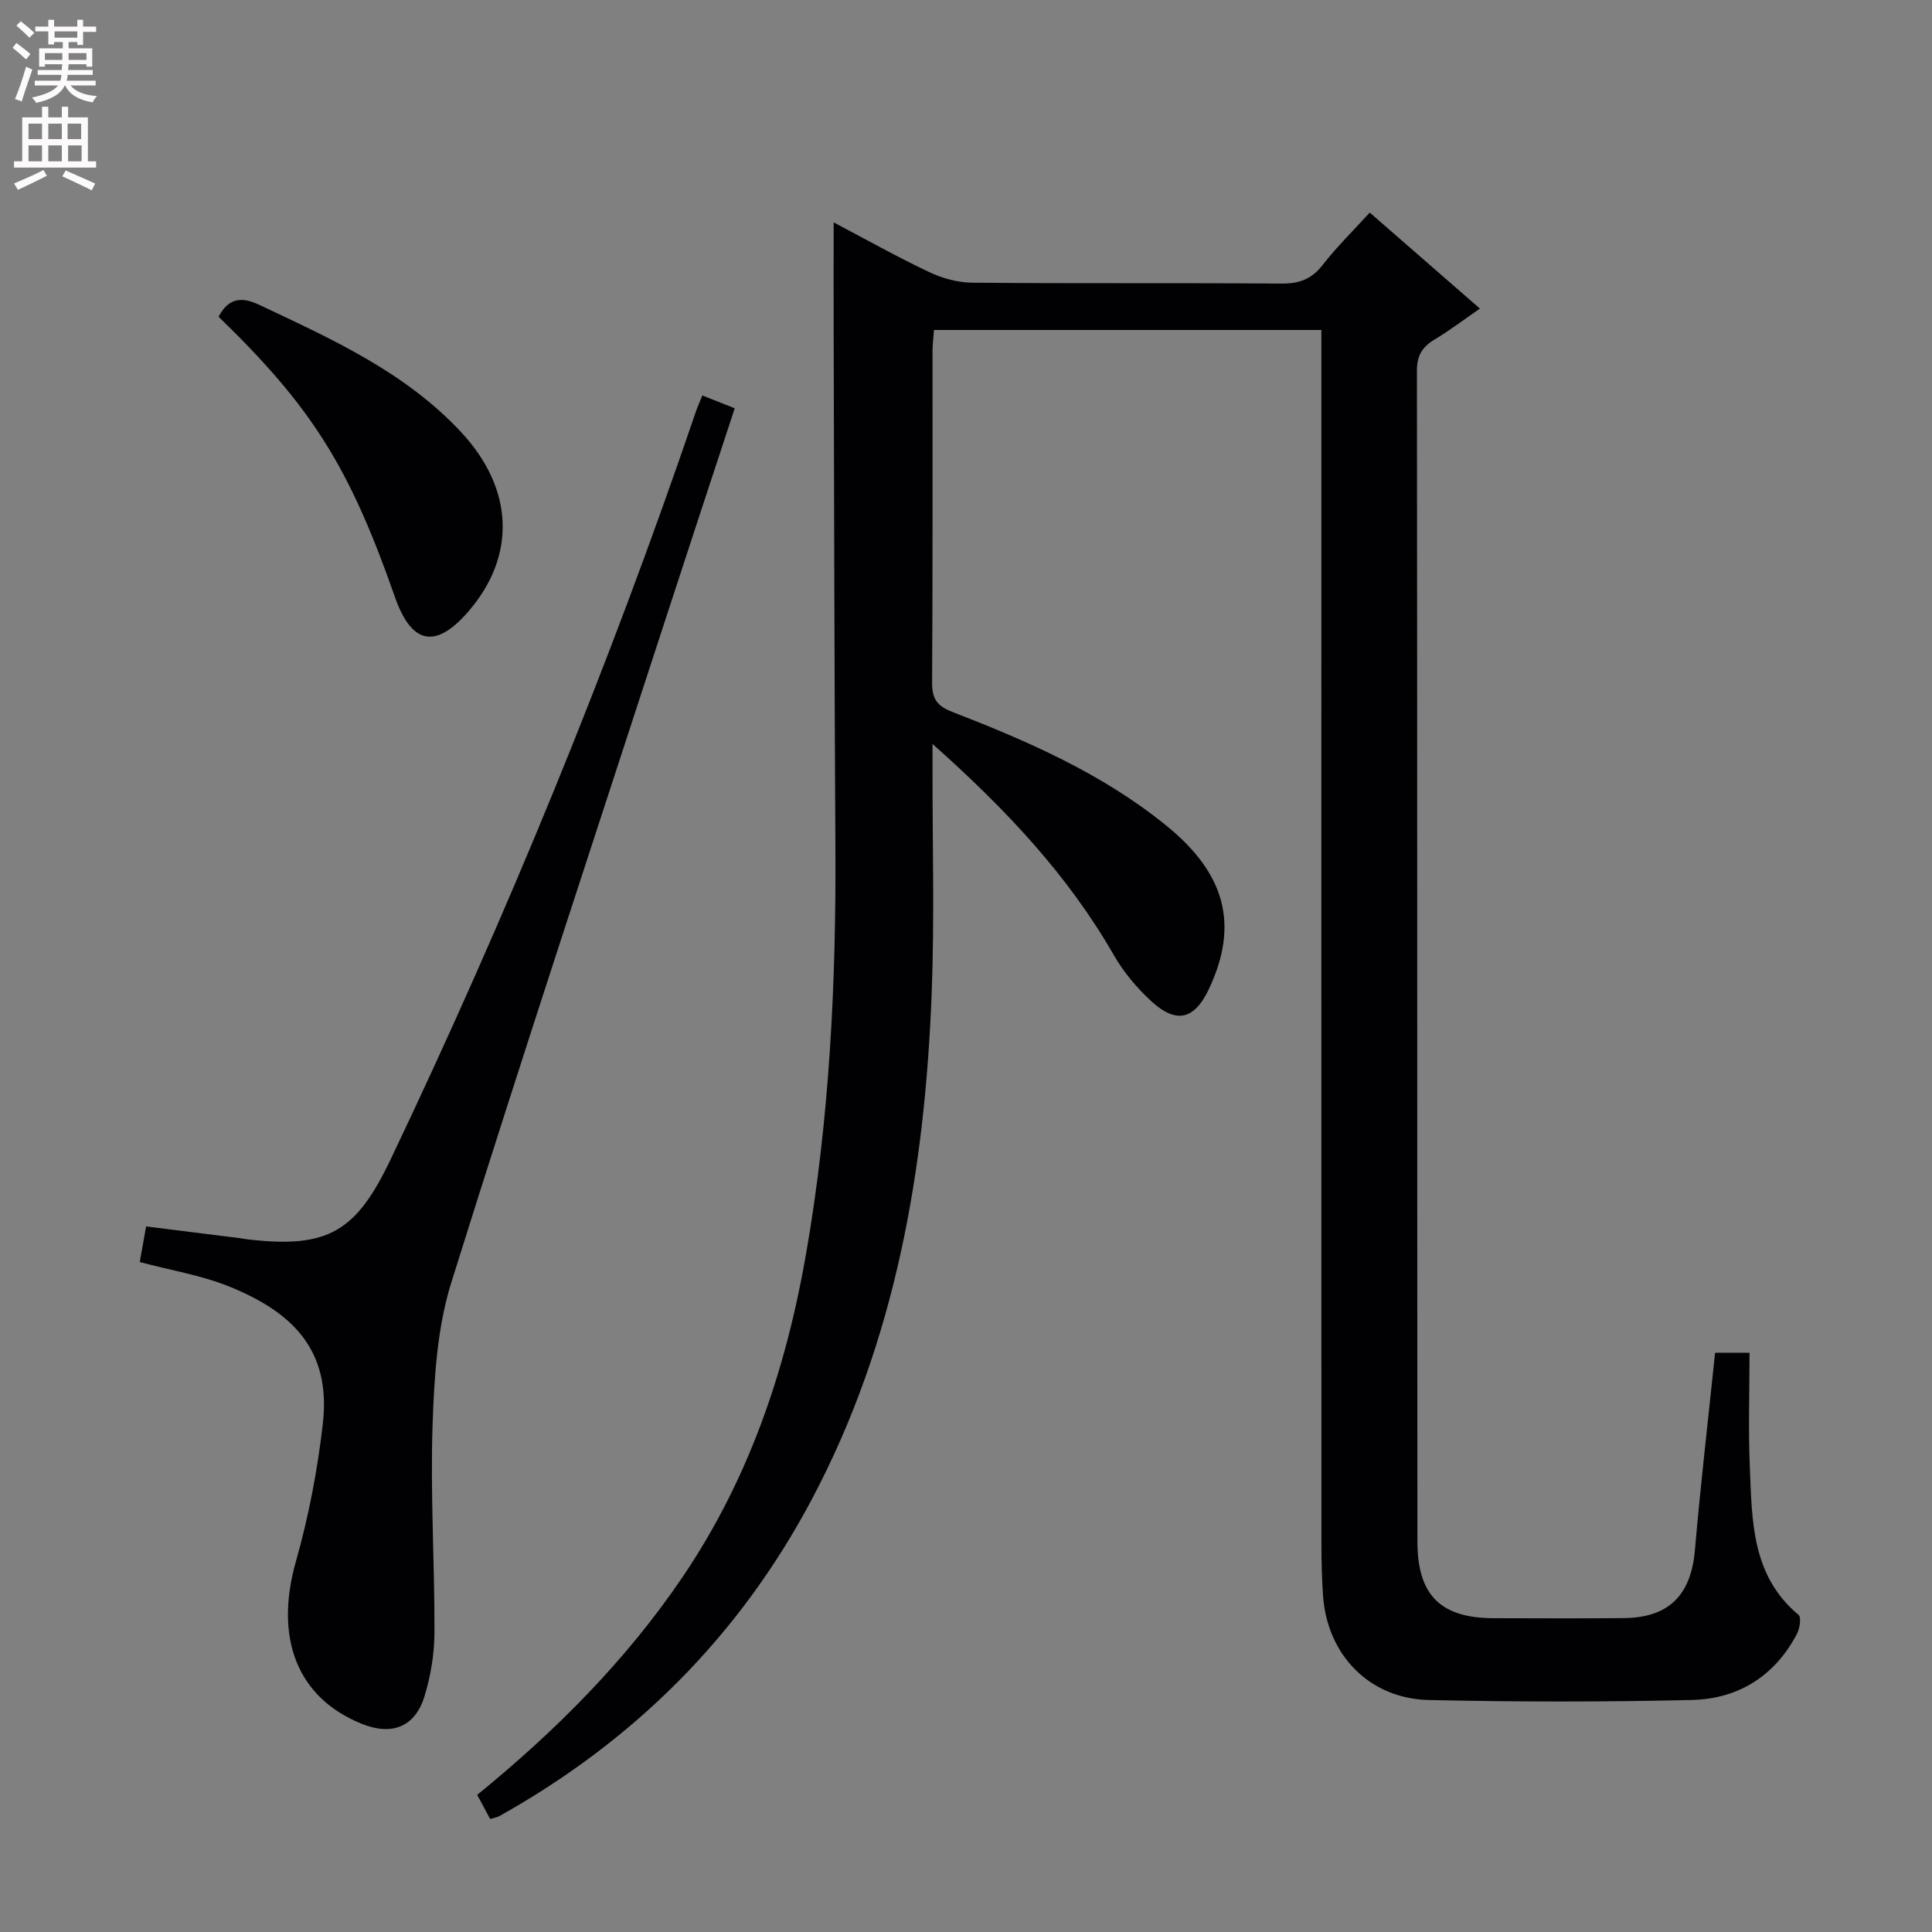 <svg enable-background="new 0 0 400 400" viewBox="0 0 400 400" xmlns="http://www.w3.org/2000/svg"><rect x="0" y="0" width="400" height="400" fill="#808080" stroke="none"/><g fill="#010103"><path d="m355.09 280.07h7.13c0 8.02-.27 15.82.06 23.59.47 11.11.3 22.52 10.1 30.69.6.5.24 2.82-.35 3.94-4.57 8.72-12.14 13.44-21.71 13.67-18.15.43-36.33.41-54.48.01-12.32-.27-21.07-9.34-21.92-21.61-.24-3.49-.33-6.99-.33-10.48-.02-81.65-.01-163.3-.01-244.95 0-2.12 0-4.25 0-6.61-27.03 0-53.45 0-80.21 0-.11 1.58-.3 3.02-.3 4.46-.02 22.83.06 45.66-.09 68.49-.02 3.35.94 4.86 4.14 6.1 15.67 6.08 31.06 12.78 44.29 23.51 12.32 9.98 15.13 20.56 8.92 33.8-3 6.41-6.74 7.41-11.97 2.61-3.01-2.77-5.76-6.06-7.79-9.6-9.49-16.53-22.29-30.13-37.5-43.66v5.71c-.02 15.16.41 30.34-.16 45.49-1.37 36.69-7.41 72.38-24.89 105.3-15.01 28.27-36.79 49.9-64.66 65.49-.43.24-.95.3-1.88.58-.85-1.58-1.74-3.24-2.68-4.99 16.29-13.28 30.81-27.83 42.51-45.09 13.78-20.33 21.41-42.97 25.58-66.94 4.86-27.94 6.24-56.13 6.07-84.44-.21-35.49-.26-70.98-.36-106.47-.02-7.4 0-14.81 0-22.63 6.55 3.45 13.04 7.1 19.75 10.28 2.74 1.3 5.95 2.19 8.96 2.21 21.33.19 42.66.02 63.99.18 3.67.03 6.24-.89 8.53-3.84 2.95-3.79 6.41-7.17 9.76-10.86 7.49 6.53 14.89 12.98 22.81 19.88-3.25 2.24-6.22 4.5-9.41 6.42-2.53 1.52-3.63 3.31-3.63 6.41.09 80.82.04 161.64.1 242.45.01 11.15 4.85 15.84 15.8 15.86 9 .02 18 .07 26.99-.02 9.31-.1 13.85-4.81 14.66-14.02 1.17-13.58 2.75-27.09 4.18-40.92z"/><path d="m28.94 261.29c.39-2.21.82-4.59 1.31-7.37 6.53.82 12.9 1.61 19.26 2.41.66.08 1.31.22 1.97.29 16.42 1.87 22.24-1.58 29.39-16.57 24.05-50.44 45.23-102.05 63.25-154.96.32-.94.74-1.84 1.3-3.21 2.13.84 4.21 1.67 6.7 2.65-4.51 13.72-8.97 27.21-13.37 40.73-15.2 46.72-30.65 93.37-45.31 140.26-2.92 9.35-3.55 19.64-3.88 29.54-.48 14.29.44 28.61.39 42.92-.02 4.42-.76 8.98-2.06 13.21-1.96 6.38-6.76 8.22-12.96 5.72-13.48-5.42-18.14-17.84-13.67-33.62 2.65-9.34 4.5-19.01 5.59-28.65 1.73-15.4-6.61-23.11-19.44-28.3-5.76-2.32-12.05-3.33-18.47-5.05z"/><path d="m45.26 65.58c2.07-3.97 4.82-4.16 8.39-2.48 15.03 7.1 30.22 13.9 41.84 26.39 10.91 11.73 11.46 25.61 1.44 37.16-6.75 7.78-11.73 6.78-15.17-3.06-9.44-26.97-17.18-39.28-36.5-58.01z"/></g><path d="m2.6 9.9.8-1c.9.7 1.9 1.4 2.9 2.3l-.9 1.1c-1.1-1-2-1.8-2.8-2.4zm.5 10.6c.9-2.1 1.6-4.3 2.3-6.7.4.2.8.4 1.3.6-.7 2.1-1.5 4.3-2.2 6.6zm.3-15.2.9-.9c1 .8 2 1.6 2.8 2.4l-1 1c-.9-.9-1.8-1.7-2.7-2.5zm12.6-1.2h1.2v1.4h2.7v1.1h-2.7v2.7h-1.2v-.6h-1.8v1.3h4.9v3.8h-1.2v-.5h-3.7c0 .4-.1.9-.1 1.2h5.1v1h-5.2c0 .5-.1.9-.2 1.2h6v1h-5.2c1.1 1.3 2.9 2 5.5 2.2-.4.4-.7.8-.9 1.3-2.9-.5-4.8-1.6-5.7-3.5h-.1c-.8 1.7-2.7 2.9-5.9 3.6-.2-.4-.6-.8-.9-1.1 2.8-.6 4.6-1.4 5.4-2.5h-4.8v-1h5.3c.1-.3.2-.7.2-1.2h-4.9v-1h5c0-.4 0-.8.1-1.2h-3.6v.5h-1.2v-3.8h4.9v-1.3h-1.8v.5h-1.2v-2.7h-2.7v-1h2.7v-1.4h1.2v1.4h4.8zm-6.7 8.3h3.6c0-.4 0-.9 0-1.4h-3.6zm1.9-4.6h4.8v-1.3h-4.7v1.3zm6.7 3.2h-3.7v1.4h3.7z" fill="#fcfafa"/><path d="m8.7 22.1h1.3v2.2h2.8v-2.2h1.3v2.2h4.1v9.1h1.7v1.3h-17v-1.3h1.7v-9.1h4.1zm.3 13.1.7 1.2c-1.8.9-3.8 1.9-6 2.9-.2-.4-.5-.8-.8-1.3 2.3-1 4.4-1.9 6.1-2.8zm-3.1-6.4h2.8v-3.2h-2.8zm0 4.6h2.8v-3.3h-2.8zm4.1-4.6h2.8v-3.2h-2.8zm0 4.6h2.8v-3.3h-2.8zm3.6 1.9c2.1.9 4.1 1.8 6.1 2.7l-.7 1.4c-2.2-1.1-4.2-2-6.1-2.9zm3.2-9.7h-2.8v3.2h2.8zm-2.7 7.8h2.8v-3.3h-2.8z" fill="#fcfafa"/></svg>